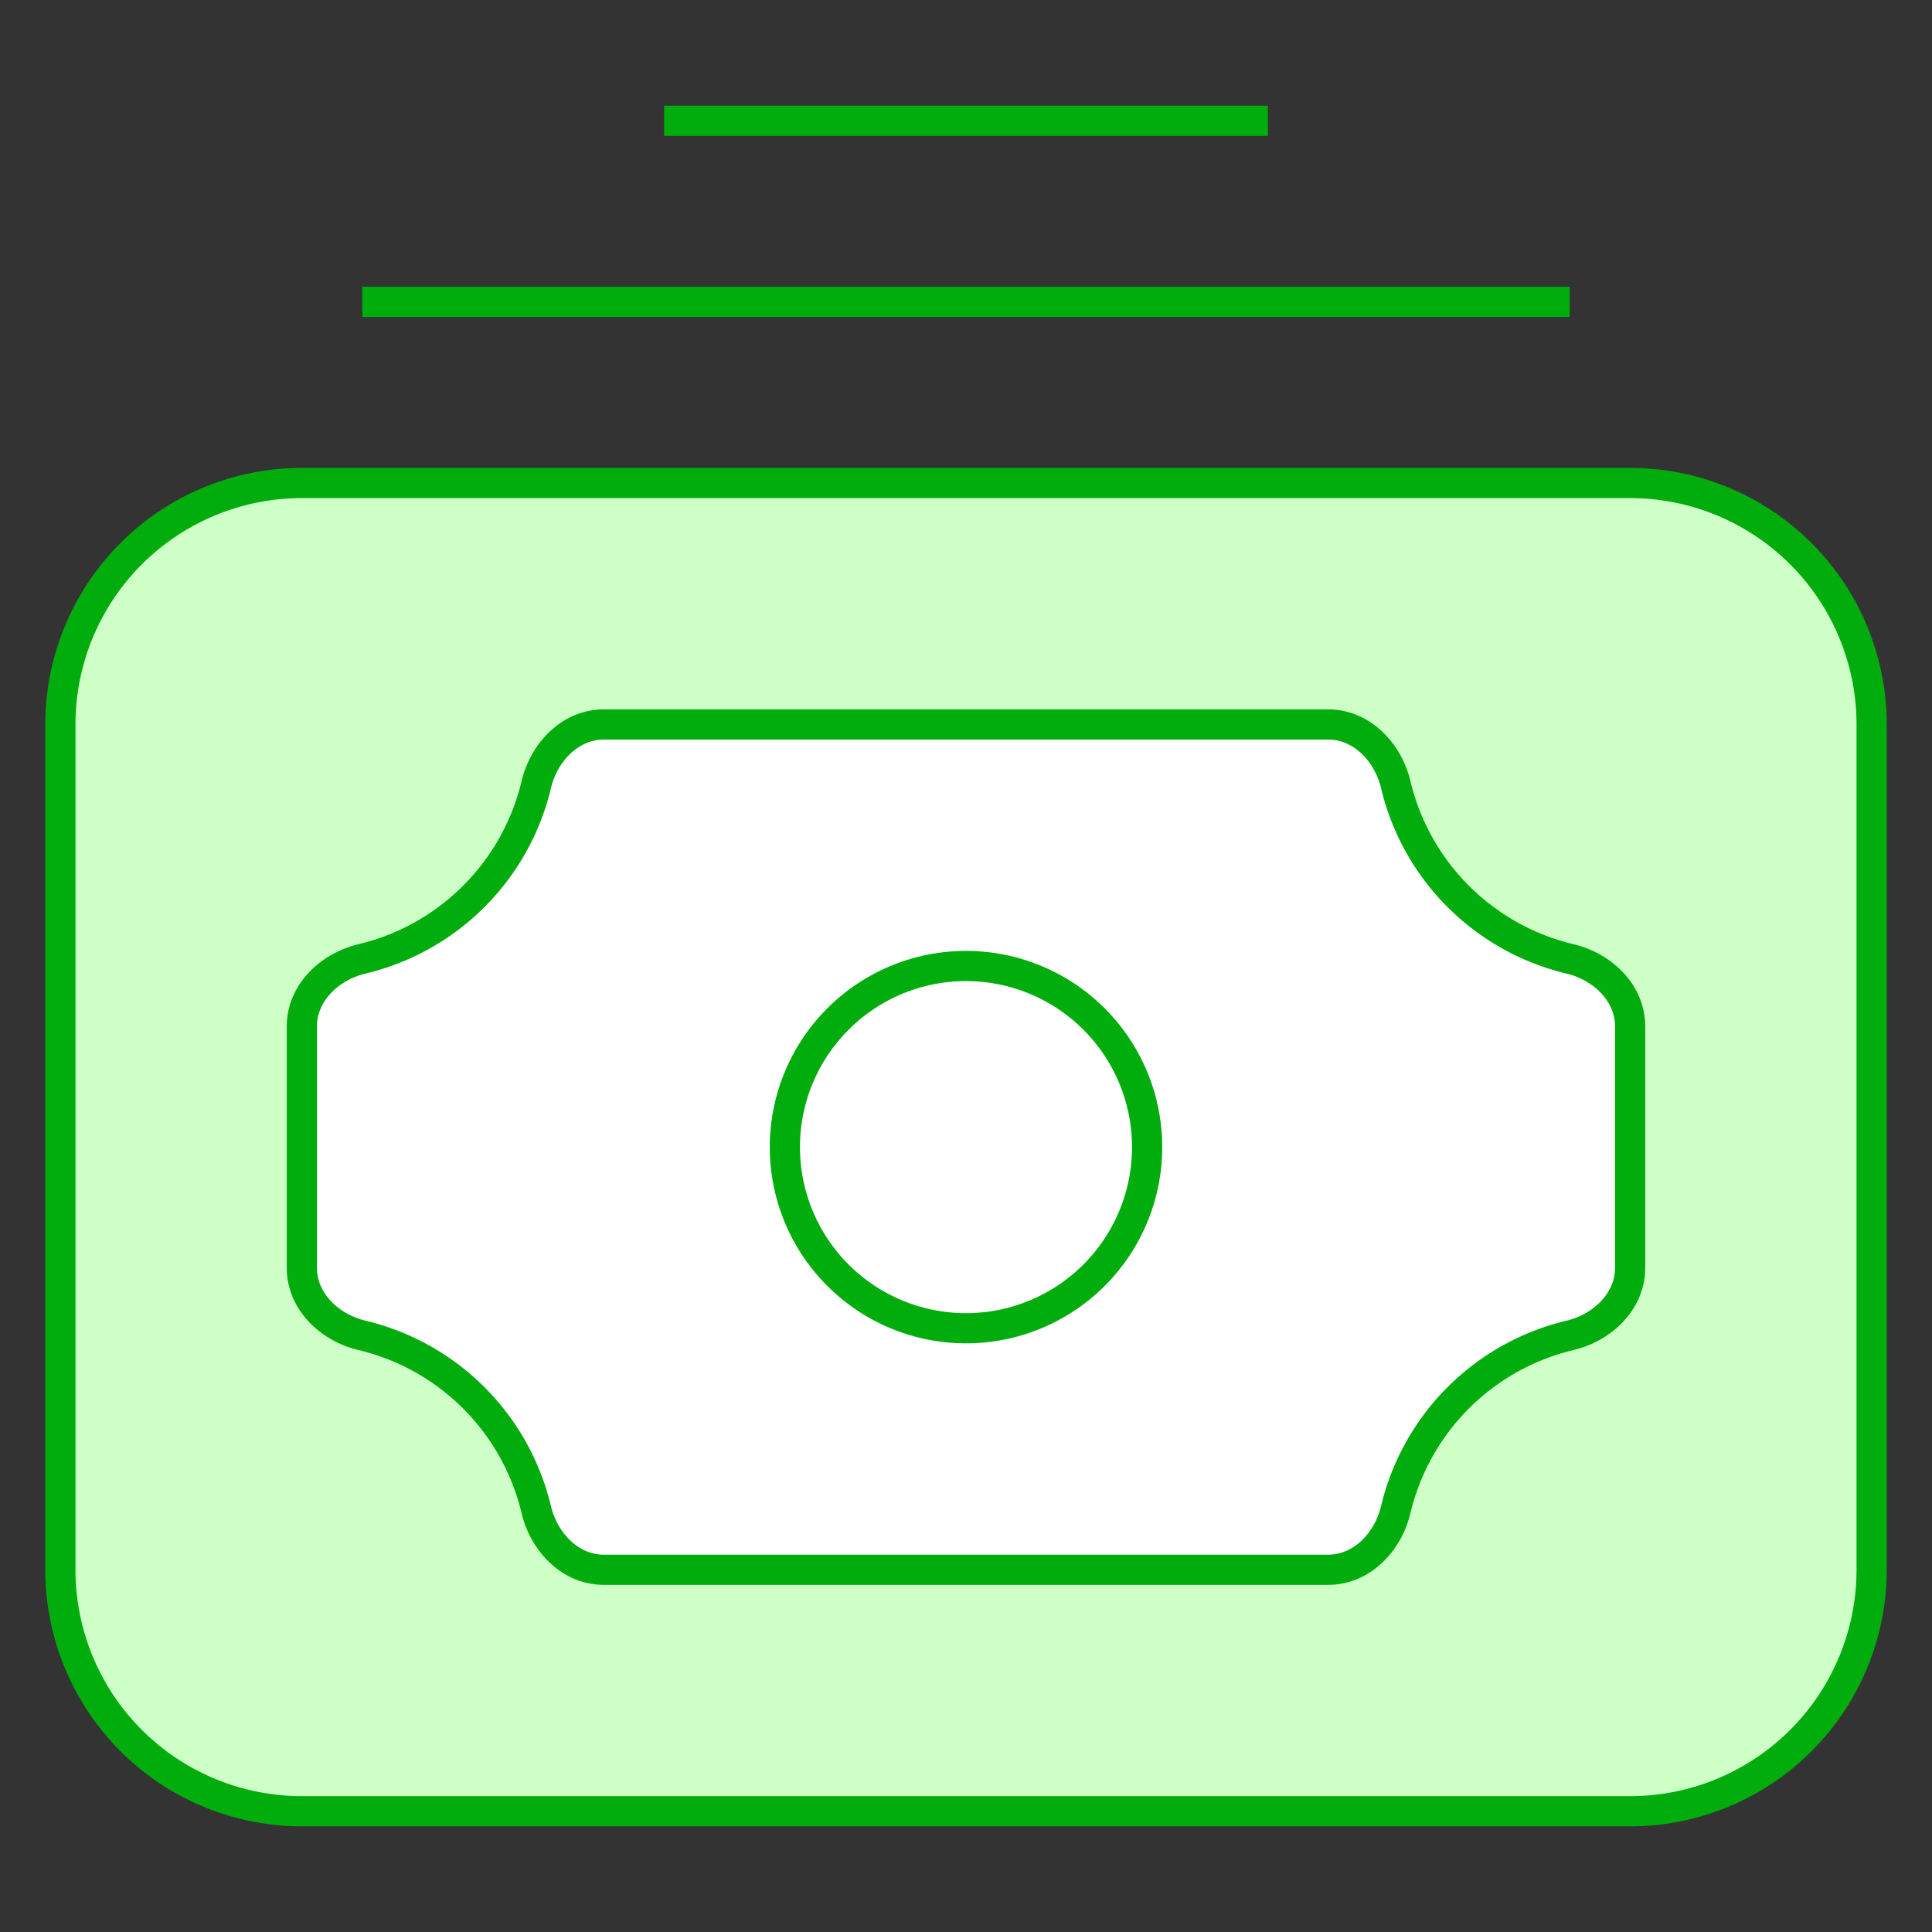 <svg width="64" height="64" fill="none" xmlns="http://www.w3.org/2000/svg"><rect width="100%" height="100%" fill="#333333" stroke="none"/><path d="M54 16H10a8 8 0 0 0-8 8v28a8 8 0 0 0 8 8h44a8 8 0 0 0 8-8V24a8 8 0 0 0-8-8Z" fill="#CDFFC7" stroke="#00AD0C"></path><path d="M46.233 25.982C45.973 24.908 45.105 24 44 24H20c-1.105 0-1.974.908-2.233 1.982a7.792 7.792 0 0 1-5.785 5.785C10.908 32.027 10 32.895 10 34v8c0 1.105.908 1.974 1.982 2.233a7.792 7.792 0 0 1 5.785 5.785C18.027 51.092 18.895 52 20 52h24c1.105 0 1.974-.908 2.233-1.982a7.792 7.792 0 0 1 5.785-5.785C53.092 43.973 54 43.105 54 42v-8c0-1.105-.908-1.974-1.982-2.233a7.792 7.792 0 0 1-5.785-5.785Z" fill="#fff" stroke="#00AD0C"></path><path d="M32 44a6 6 0 1 0 0-12 6 6 0 0 0 0 12ZM12 10h40M22 4h20" stroke="#00AD0C"></path></svg>